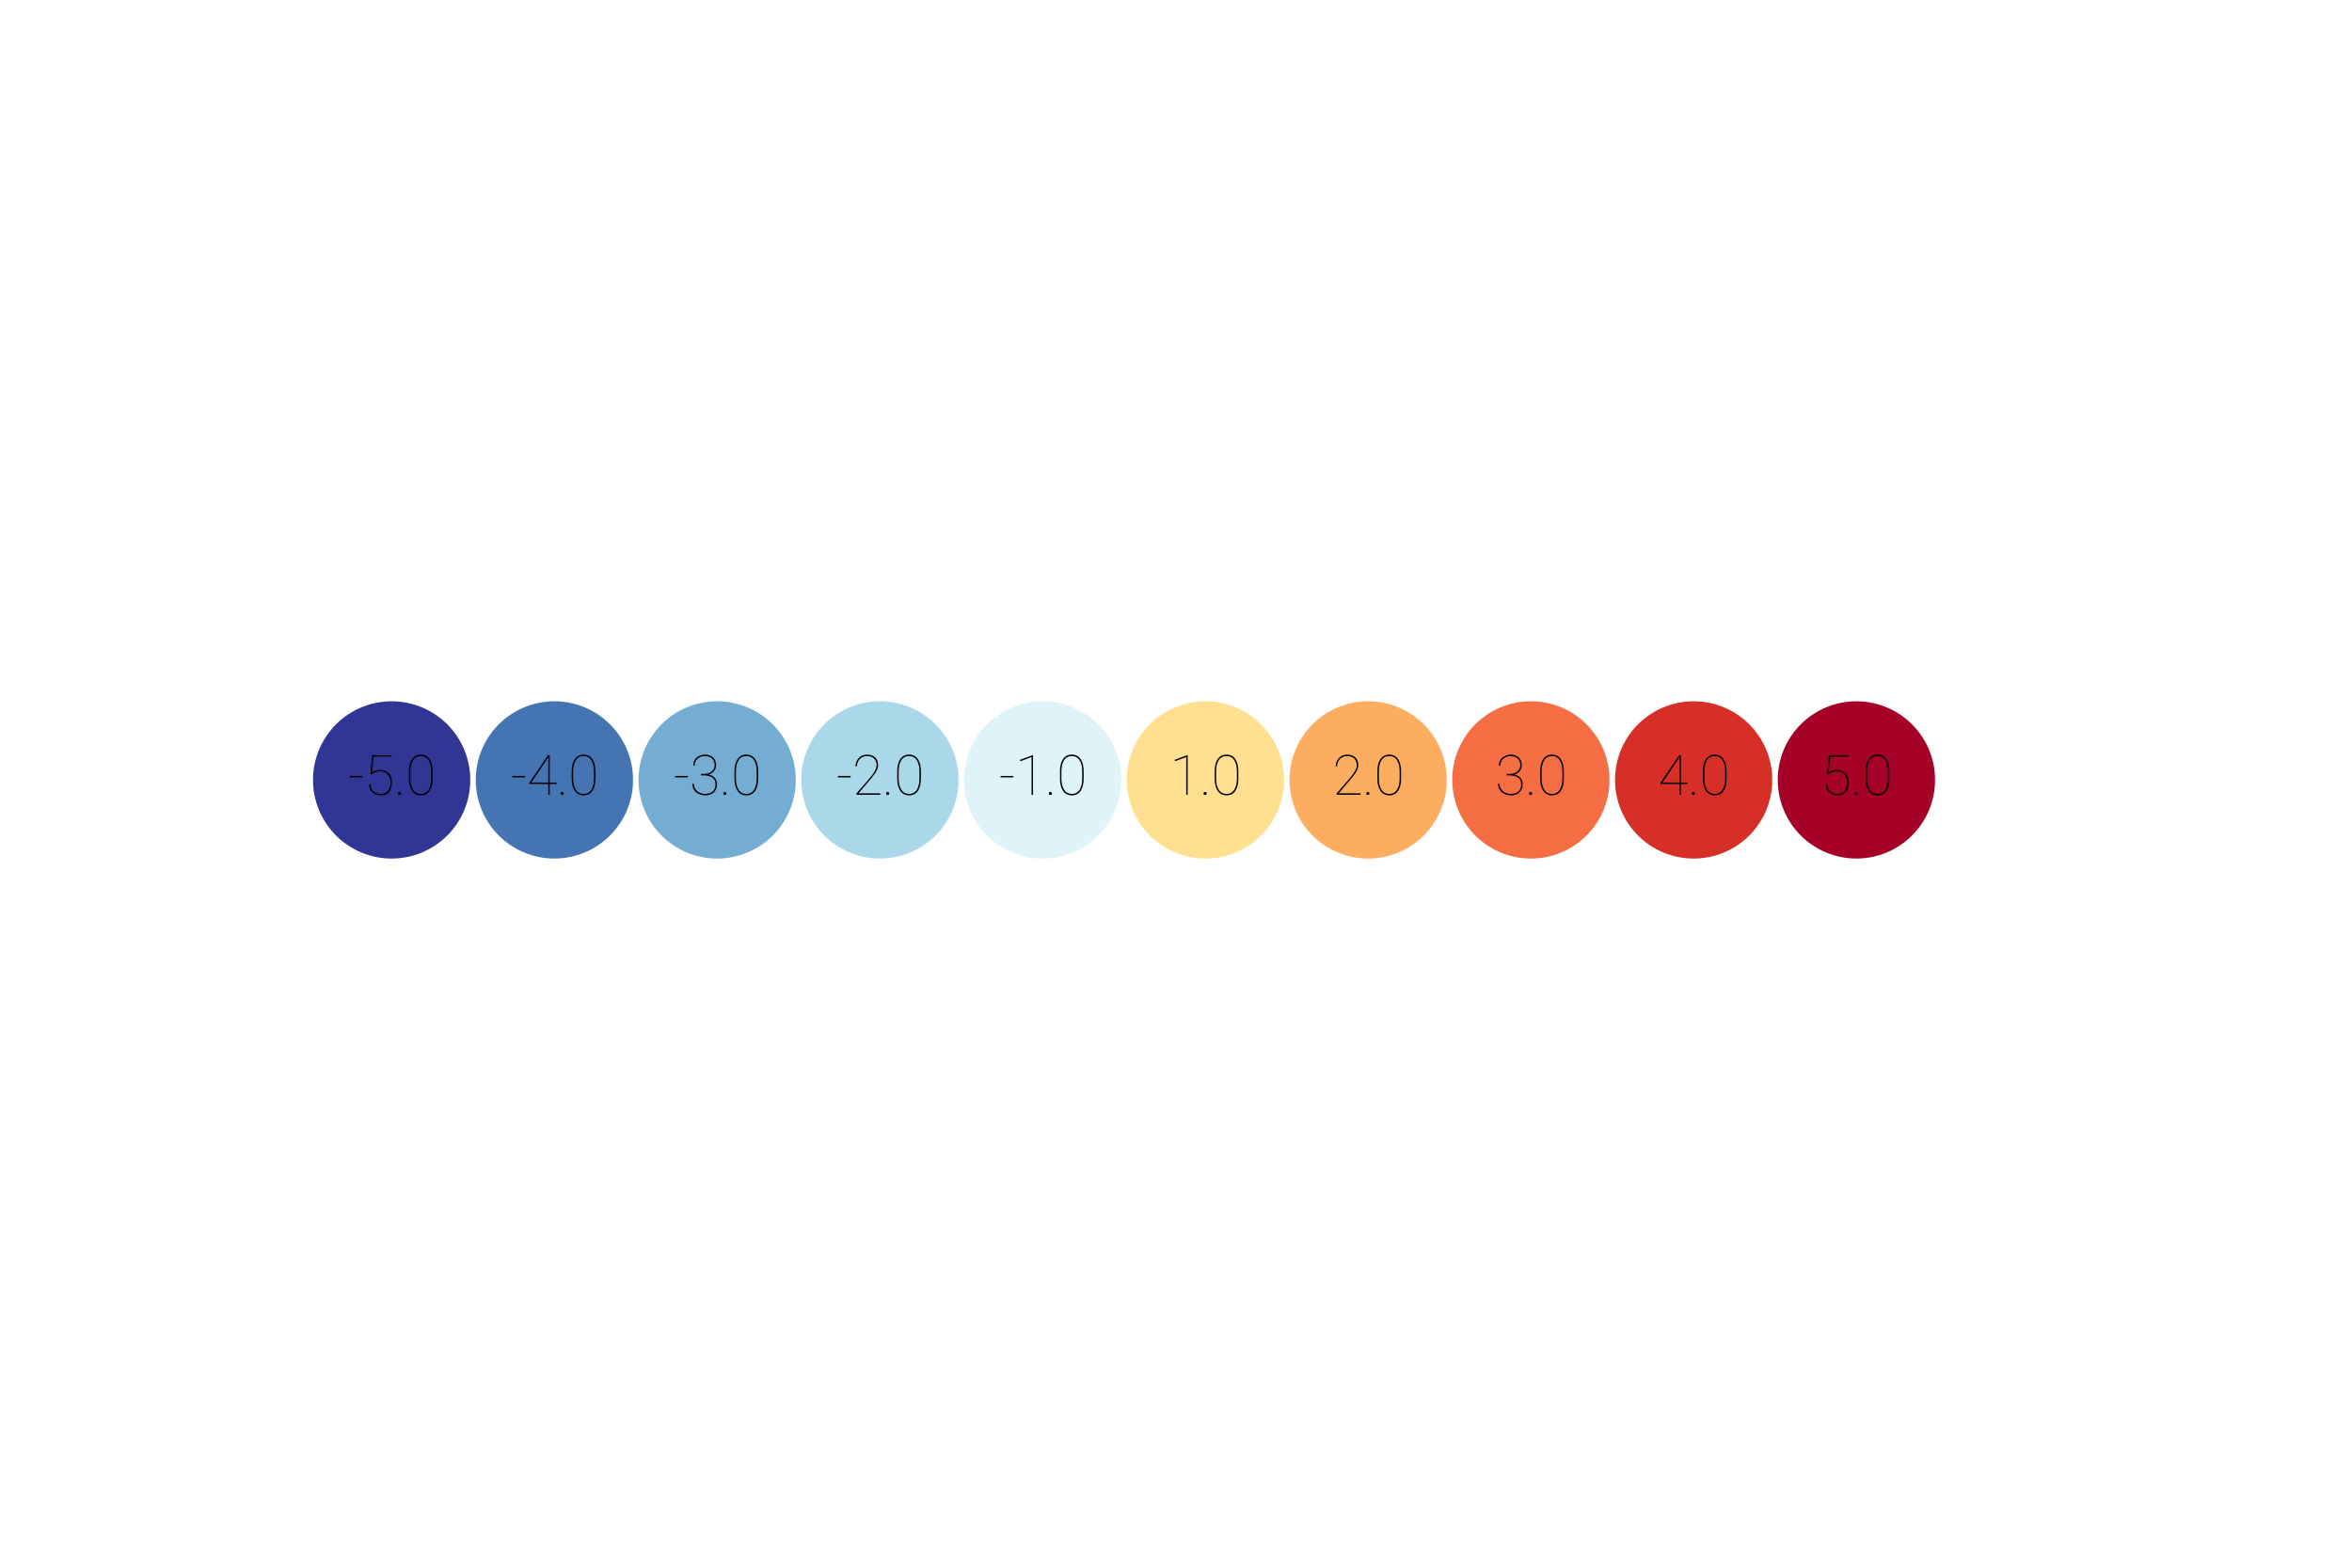<?xml version="1.0" encoding="utf-8" standalone="no"?>
<!DOCTYPE svg PUBLIC "-//W3C//DTD SVG 1.1//EN"
  "http://www.w3.org/Graphics/SVG/1.1/DTD/svg11.dtd">
<svg xmlns:xlink="http://www.w3.org/1999/xlink" width="432pt" height="288pt" viewBox="0 0 432 288" xmlns="http://www.w3.org/2000/svg" version="1.1">
 <defs>
  <style type="text/css">*{stroke-linejoin: round; stroke-linecap: butt}</style>
 </defs>
 <g id="figure_1">
  <g id="patch_1">
   <path d="M 0 288 
L 432 288 
L 432 0 
L 0 0 
z
" style="fill: #ffffff"/>
  </g>
  <g id="axes_1">
   <g id="patch_2">
    <path d="M 71.936 158.226 
C 75.9 158.226 79.702 156.652 82.504 153.849 
C 85.307 151.046 86.882 147.244 86.882 143.28 
C 86.882 139.316 85.307 135.514 82.504 132.711 
C 79.702 129.908 75.9 128.334 71.936 128.334 
C 67.972 128.334 64.17 129.908 61.367 132.711 
C 58.564 135.514 56.989 139.316 56.989 143.28 
C 56.989 147.244 58.564 151.046 61.367 153.849 
C 64.17 156.652 67.972 158.226 71.936 158.226 
z
" clip-path="url(#p459758865c)" style="fill: #313695; stroke: #ffffff; stroke-linejoin: miter"/>
   </g>
   <g id="patch_3">
    <path d="M 101.829 158.226 
C 105.792 158.226 109.594 156.652 112.397 153.849 
C 115.2 151.046 116.775 147.244 116.775 143.28 
C 116.775 139.316 115.2 135.514 112.397 132.711 
C 109.594 129.908 105.792 128.334 101.829 128.334 
C 97.865 128.334 94.063 129.908 91.26 132.711 
C 88.457 135.514 86.882 139.316 86.882 143.28 
C 86.882 147.244 88.457 151.046 91.26 153.849 
C 94.063 156.652 97.865 158.226 101.829 158.226 
z
" clip-path="url(#p459758865c)" style="fill: #4574b3; stroke: #ffffff; stroke-linejoin: miter"/>
   </g>
   <g id="patch_4">
    <path d="M 131.721 158.226 
C 135.685 158.226 139.487 156.652 142.29 153.849 
C 145.093 151.046 146.668 147.244 146.668 143.28 
C 146.668 139.316 145.093 135.514 142.29 132.711 
C 139.487 129.908 135.685 128.334 131.721 128.334 
C 127.758 128.334 123.956 129.908 121.153 132.711 
C 118.35 135.514 116.775 139.316 116.775 143.28 
C 116.775 147.244 118.35 151.046 121.153 153.849 
C 123.956 156.652 127.758 158.226 131.721 158.226 
z
" clip-path="url(#p459758865c)" style="fill: #74add1; stroke: #ffffff; stroke-linejoin: miter"/>
   </g>
   <g id="patch_5">
    <path d="M 161.614 158.226 
C 165.578 158.226 169.38 156.652 172.183 153.849 
C 174.986 151.046 176.561 147.244 176.561 143.28 
C 176.561 139.316 174.986 135.514 172.183 132.711 
C 169.38 129.908 165.578 128.334 161.614 128.334 
C 157.65 128.334 153.848 129.908 151.046 132.711 
C 148.243 135.514 146.668 139.316 146.668 143.28 
C 146.668 147.244 148.243 151.046 151.046 153.849 
C 153.848 156.652 157.65 158.226 161.614 158.226 
z
" clip-path="url(#p459758865c)" style="fill: #aad8e9; stroke: #ffffff; stroke-linejoin: miter"/>
   </g>
   <g id="patch_6">
    <path d="M 191.507 158.226 
C 195.471 158.226 199.273 156.652 202.076 153.849 
C 204.879 151.046 206.454 147.244 206.454 143.28 
C 206.454 139.316 204.879 135.514 202.076 132.711 
C 199.273 129.908 195.471 128.334 191.507 128.334 
C 187.543 128.334 183.741 129.908 180.938 132.711 
C 178.136 135.514 176.561 139.316 176.561 143.28 
C 176.561 147.244 178.136 151.046 180.938 153.849 
C 183.741 156.652 187.543 158.226 191.507 158.226 
z
" clip-path="url(#p459758865c)" style="fill: #e0f3f8; stroke: #ffffff; stroke-linejoin: miter"/>
   </g>
   <g id="patch_7">
    <path d="M 221.4 158.226 
C 225.364 158.226 229.166 156.652 231.969 153.849 
C 234.772 151.046 236.346 147.244 236.346 143.28 
C 236.346 139.316 234.772 135.514 231.969 132.711 
C 229.166 129.908 225.364 128.334 221.4 128.334 
C 217.436 128.334 213.634 129.908 210.831 132.711 
C 208.028 135.514 206.454 139.316 206.454 143.28 
C 206.454 147.244 208.028 151.046 210.831 153.849 
C 213.634 156.652 217.436 158.226 221.4 158.226 
z
" clip-path="url(#p459758865c)" style="fill: #fee090; stroke: #ffffff; stroke-linejoin: miter"/>
   </g>
   <g id="patch_8">
    <path d="M 251.293 158.226 
C 255.257 158.226 259.059 156.652 261.862 153.849 
C 264.664 151.046 266.239 147.244 266.239 143.28 
C 266.239 139.316 264.664 135.514 261.862 132.711 
C 259.059 129.908 255.257 128.334 251.293 128.334 
C 247.329 128.334 243.527 129.908 240.724 132.711 
C 237.921 135.514 236.346 139.316 236.346 143.28 
C 236.346 147.244 237.921 151.046 240.724 153.849 
C 243.527 156.652 247.329 158.226 251.293 158.226 
z
" clip-path="url(#p459758865c)" style="fill: #fdad60; stroke: #ffffff; stroke-linejoin: miter"/>
   </g>
   <g id="patch_9">
    <path d="M 281.186 158.226 
C 285.15 158.226 288.952 156.652 291.754 153.849 
C 294.557 151.046 296.132 147.244 296.132 143.28 
C 296.132 139.316 294.557 135.514 291.754 132.711 
C 288.952 129.908 285.15 128.334 281.186 128.334 
C 277.222 128.334 273.42 129.908 270.617 132.711 
C 267.814 135.514 266.239 139.316 266.239 143.28 
C 266.239 147.244 267.814 151.046 270.617 153.849 
C 273.42 156.652 277.222 158.226 281.186 158.226 
z
" clip-path="url(#p459758865c)" style="fill: #f46d43; stroke: #ffffff; stroke-linejoin: miter"/>
   </g>
   <g id="patch_10">
    <path d="M 311.079 158.226 
C 315.042 158.226 318.844 156.652 321.647 153.849 
C 324.45 151.046 326.025 147.244 326.025 143.28 
C 326.025 139.316 324.45 135.514 321.647 132.711 
C 318.844 129.908 315.042 128.334 311.079 128.334 
C 307.115 128.334 303.313 129.908 300.51 132.711 
C 297.707 135.514 296.132 139.316 296.132 143.28 
C 296.132 147.244 297.707 151.046 300.51 153.849 
C 303.313 156.652 307.115 158.226 311.079 158.226 
z
" clip-path="url(#p459758865c)" style="fill: #d62f27; stroke: #ffffff; stroke-linejoin: miter"/>
   </g>
   <g id="patch_11">
    <path d="M 340.971 158.226 
C 344.935 158.226 348.737 156.652 351.54 153.849 
C 354.343 151.046 355.918 147.244 355.918 143.28 
C 355.918 139.316 354.343 135.514 351.54 132.711 
C 348.737 129.908 344.935 128.334 340.971 128.334 
C 337.008 128.334 333.206 129.908 330.403 132.711 
C 327.6 135.514 326.025 139.316 326.025 143.28 
C 326.025 147.244 327.6 151.046 330.403 153.849 
C 333.206 156.652 337.008 158.226 340.971 158.226 
z
" clip-path="url(#p459758865c)" style="fill: #a50026; stroke: #ffffff; stroke-linejoin: miter"/>
   </g>
   <g id="text_1">
    <!-- -5.0 -->
    <g transform="translate(63.908 146.014) scale(0.1 -0.1)">
     <defs>
      <path id="Roboto-Thin-2d" d="M 1659 2166 
L 1659 1997 
L 191 1997 
L 191 2166 
L 1659 2166 
z
" transform="scale(0.016)"/>
      <path id="Roboto-Thin-35" d="M 850 2331 
L 722 2381 
L 934 4550 
L 3153 4550 
L 3153 4384 
L 1088 4384 
L 903 2559 
Q 1016 2656 1277 2759 
Q 1538 2863 1856 2863 
Q 2444 2863 2822 2489 
Q 3200 2116 3200 1450 
Q 3200 797 2903 367 
Q 2606 -63 1919 -63 
Q 1384 -63 1001 246 
Q 619 556 569 1197 
L 741 1197 
Q 841 106 1919 106 
Q 3028 106 3028 1444 
Q 3028 1978 2726 2336 
Q 2425 2694 1859 2694 
Q 1500 2694 1264 2595 
Q 1028 2497 850 2331 
z
" transform="scale(0.016)"/>
      <path id="Roboto-Thin-2e" d="M 459 153 
Q 459 328 631 328 
Q 806 328 806 153 
Q 806 -19 631 -19 
Q 459 -19 459 153 
z
" transform="scale(0.016)"/>
      <path id="Roboto-Thin-30" d="M 3113 1856 
Q 3113 966 2766 451 
Q 2419 -63 1756 -63 
Q 1103 -63 747 451 
Q 391 966 391 1856 
L 391 2694 
Q 391 3584 742 4100 
Q 1094 4616 1750 4616 
Q 2409 4616 2761 4100 
Q 3113 3584 3113 2694 
L 3113 1856 
z
M 2944 2694 
Q 2944 3475 2650 3961 
Q 2356 4447 1750 4447 
Q 1147 4447 853 3961 
Q 559 3475 559 2694 
L 559 1863 
Q 559 1094 856 600 
Q 1153 106 1756 106 
Q 2363 106 2653 600 
Q 2944 1094 2944 1863 
L 2944 2694 
z
" transform="scale(0.016)"/>
     </defs>
     <use xlink:href="#Roboto-Thin-2d"/>
     <use xlink:href="#Roboto-Thin-35" x="29.639"/>
     <use xlink:href="#Roboto-Thin-2e" x="84.375"/>
     <use xlink:href="#Roboto-Thin-30" x="105.811"/>
    </g>
   </g>
   <g id="text_2">
    <!-- -4.0 -->
    <g transform="translate(93.801 146.014) scale(0.1 -0.1)">
     <defs>
      <path id="Roboto-Thin-34" d="M 256 1334 
L 2428 4550 
L 2631 4550 
L 2631 1409 
L 3419 1409 
L 3419 1241 
L 2631 1241 
L 2631 0 
L 2463 0 
L 2463 1241 
L 256 1241 
L 256 1334 
z
M 519 1409 
L 2463 1409 
L 2463 4350 
L 2200 3916 
L 519 1409 
z
" transform="scale(0.016)"/>
     </defs>
     <use xlink:href="#Roboto-Thin-2d"/>
     <use xlink:href="#Roboto-Thin-34" x="29.639"/>
     <use xlink:href="#Roboto-Thin-2e" x="84.375"/>
     <use xlink:href="#Roboto-Thin-30" x="105.811"/>
    </g>
   </g>
   <g id="text_3">
    <!-- -3.0 -->
    <g transform="translate(123.694 146.014) scale(0.1 -0.1)">
     <defs>
      <path id="Roboto-Thin-33" d="M 1303 2231 
L 1303 2406 
L 1663 2406 
Q 2253 2409 2565 2704 
Q 2878 3000 2878 3391 
Q 2878 3819 2611 4131 
Q 2344 4444 1763 4444 
Q 1269 4444 928 4153 
Q 588 3863 588 3356 
L 419 3356 
Q 419 3941 816 4277 
Q 1213 4613 1763 4613 
Q 2350 4613 2698 4283 
Q 3047 3953 3047 3378 
Q 3047 3019 2820 2734 
Q 2594 2450 2197 2328 
Q 2644 2225 2895 1939 
Q 3147 1653 3147 1206 
Q 3147 600 2762 268 
Q 2378 -63 1791 -63 
Q 1450 -63 1111 78 
Q 772 219 547 512 
Q 322 806 322 1266 
L 491 1266 
Q 491 759 862 432 
Q 1234 106 1791 106 
Q 2356 106 2667 395 
Q 2978 684 2978 1194 
Q 2978 1750 2604 1990 
Q 2231 2231 1650 2231 
L 1303 2231 
z
" transform="scale(0.016)"/>
     </defs>
     <use xlink:href="#Roboto-Thin-2d"/>
     <use xlink:href="#Roboto-Thin-33" x="29.639"/>
     <use xlink:href="#Roboto-Thin-2e" x="84.375"/>
     <use xlink:href="#Roboto-Thin-30" x="105.811"/>
    </g>
   </g>
   <g id="text_4">
    <!-- -2.0 -->
    <g transform="translate(153.587 146.014) scale(0.1 -0.1)">
     <defs>
      <path id="Roboto-Thin-32" d="M 3200 169 
L 3200 0 
L 478 0 
L 478 169 
L 2047 1978 
Q 2784 2856 2784 3391 
Q 2784 3875 2503 4159 
Q 2222 4444 1675 4444 
Q 1184 4444 859 4108 
Q 534 3772 534 3266 
L 366 3266 
Q 366 3819 730 4216 
Q 1094 4613 1675 4613 
Q 2263 4613 2609 4300 
Q 2956 3988 2956 3391 
Q 2956 2969 2657 2536 
Q 2359 2103 1997 1681 
L 700 169 
L 3200 169 
z
" transform="scale(0.016)"/>
     </defs>
     <use xlink:href="#Roboto-Thin-2d"/>
     <use xlink:href="#Roboto-Thin-32" x="29.639"/>
     <use xlink:href="#Roboto-Thin-2e" x="84.375"/>
     <use xlink:href="#Roboto-Thin-30" x="105.811"/>
    </g>
   </g>
   <g id="text_5">
    <!-- -1.0 -->
    <g transform="translate(183.48 146.014) scale(0.1 -0.1)">
     <defs>
      <path id="Roboto-Thin-31" d="M 2059 4563 
L 2059 0 
L 1891 0 
L 1891 4338 
L 584 3847 
L 584 4031 
L 2025 4563 
L 2059 4563 
z
" transform="scale(0.016)"/>
     </defs>
     <use xlink:href="#Roboto-Thin-2d"/>
     <use xlink:href="#Roboto-Thin-31" x="29.639"/>
     <use xlink:href="#Roboto-Thin-2e" x="84.375"/>
     <use xlink:href="#Roboto-Thin-30" x="105.811"/>
    </g>
   </g>
   <g id="text_6">
    <!-- 1.0 -->
    <g transform="translate(214.855 146.014) scale(0.1 -0.1)">
     <use xlink:href="#Roboto-Thin-31"/>
     <use xlink:href="#Roboto-Thin-2e" x="54.736"/>
     <use xlink:href="#Roboto-Thin-30" x="76.172"/>
    </g>
   </g>
   <g id="text_7">
    <!-- 2.0 -->
    <g transform="translate(244.748 146.014) scale(0.1 -0.1)">
     <use xlink:href="#Roboto-Thin-32"/>
     <use xlink:href="#Roboto-Thin-2e" x="54.736"/>
     <use xlink:href="#Roboto-Thin-30" x="76.172"/>
    </g>
   </g>
   <g id="text_8">
    <!-- 3.0 -->
    <g transform="translate(274.64 146.014) scale(0.1 -0.1)">
     <use xlink:href="#Roboto-Thin-33"/>
     <use xlink:href="#Roboto-Thin-2e" x="54.736"/>
     <use xlink:href="#Roboto-Thin-30" x="76.172"/>
    </g>
   </g>
   <g id="text_9">
    <!-- 4.0 -->
    <g transform="translate(304.533 146.014) scale(0.1 -0.1)">
     <use xlink:href="#Roboto-Thin-34"/>
     <use xlink:href="#Roboto-Thin-2e" x="54.736"/>
     <use xlink:href="#Roboto-Thin-30" x="76.172"/>
    </g>
   </g>
   <g id="text_10">
    <!-- 5.0 -->
    <g transform="translate(334.426 146.014) scale(0.1 -0.1)">
     <use xlink:href="#Roboto-Thin-35"/>
     <use xlink:href="#Roboto-Thin-2e" x="54.736"/>
     <use xlink:href="#Roboto-Thin-30" x="76.172"/>
    </g>
   </g>
  </g>
 </g>
 <defs>
  <clipPath id="p459758865c">
   <rect x="54" y="125.344" width="334.8" height="35.871"/>
  </clipPath>
 </defs>
</svg>
